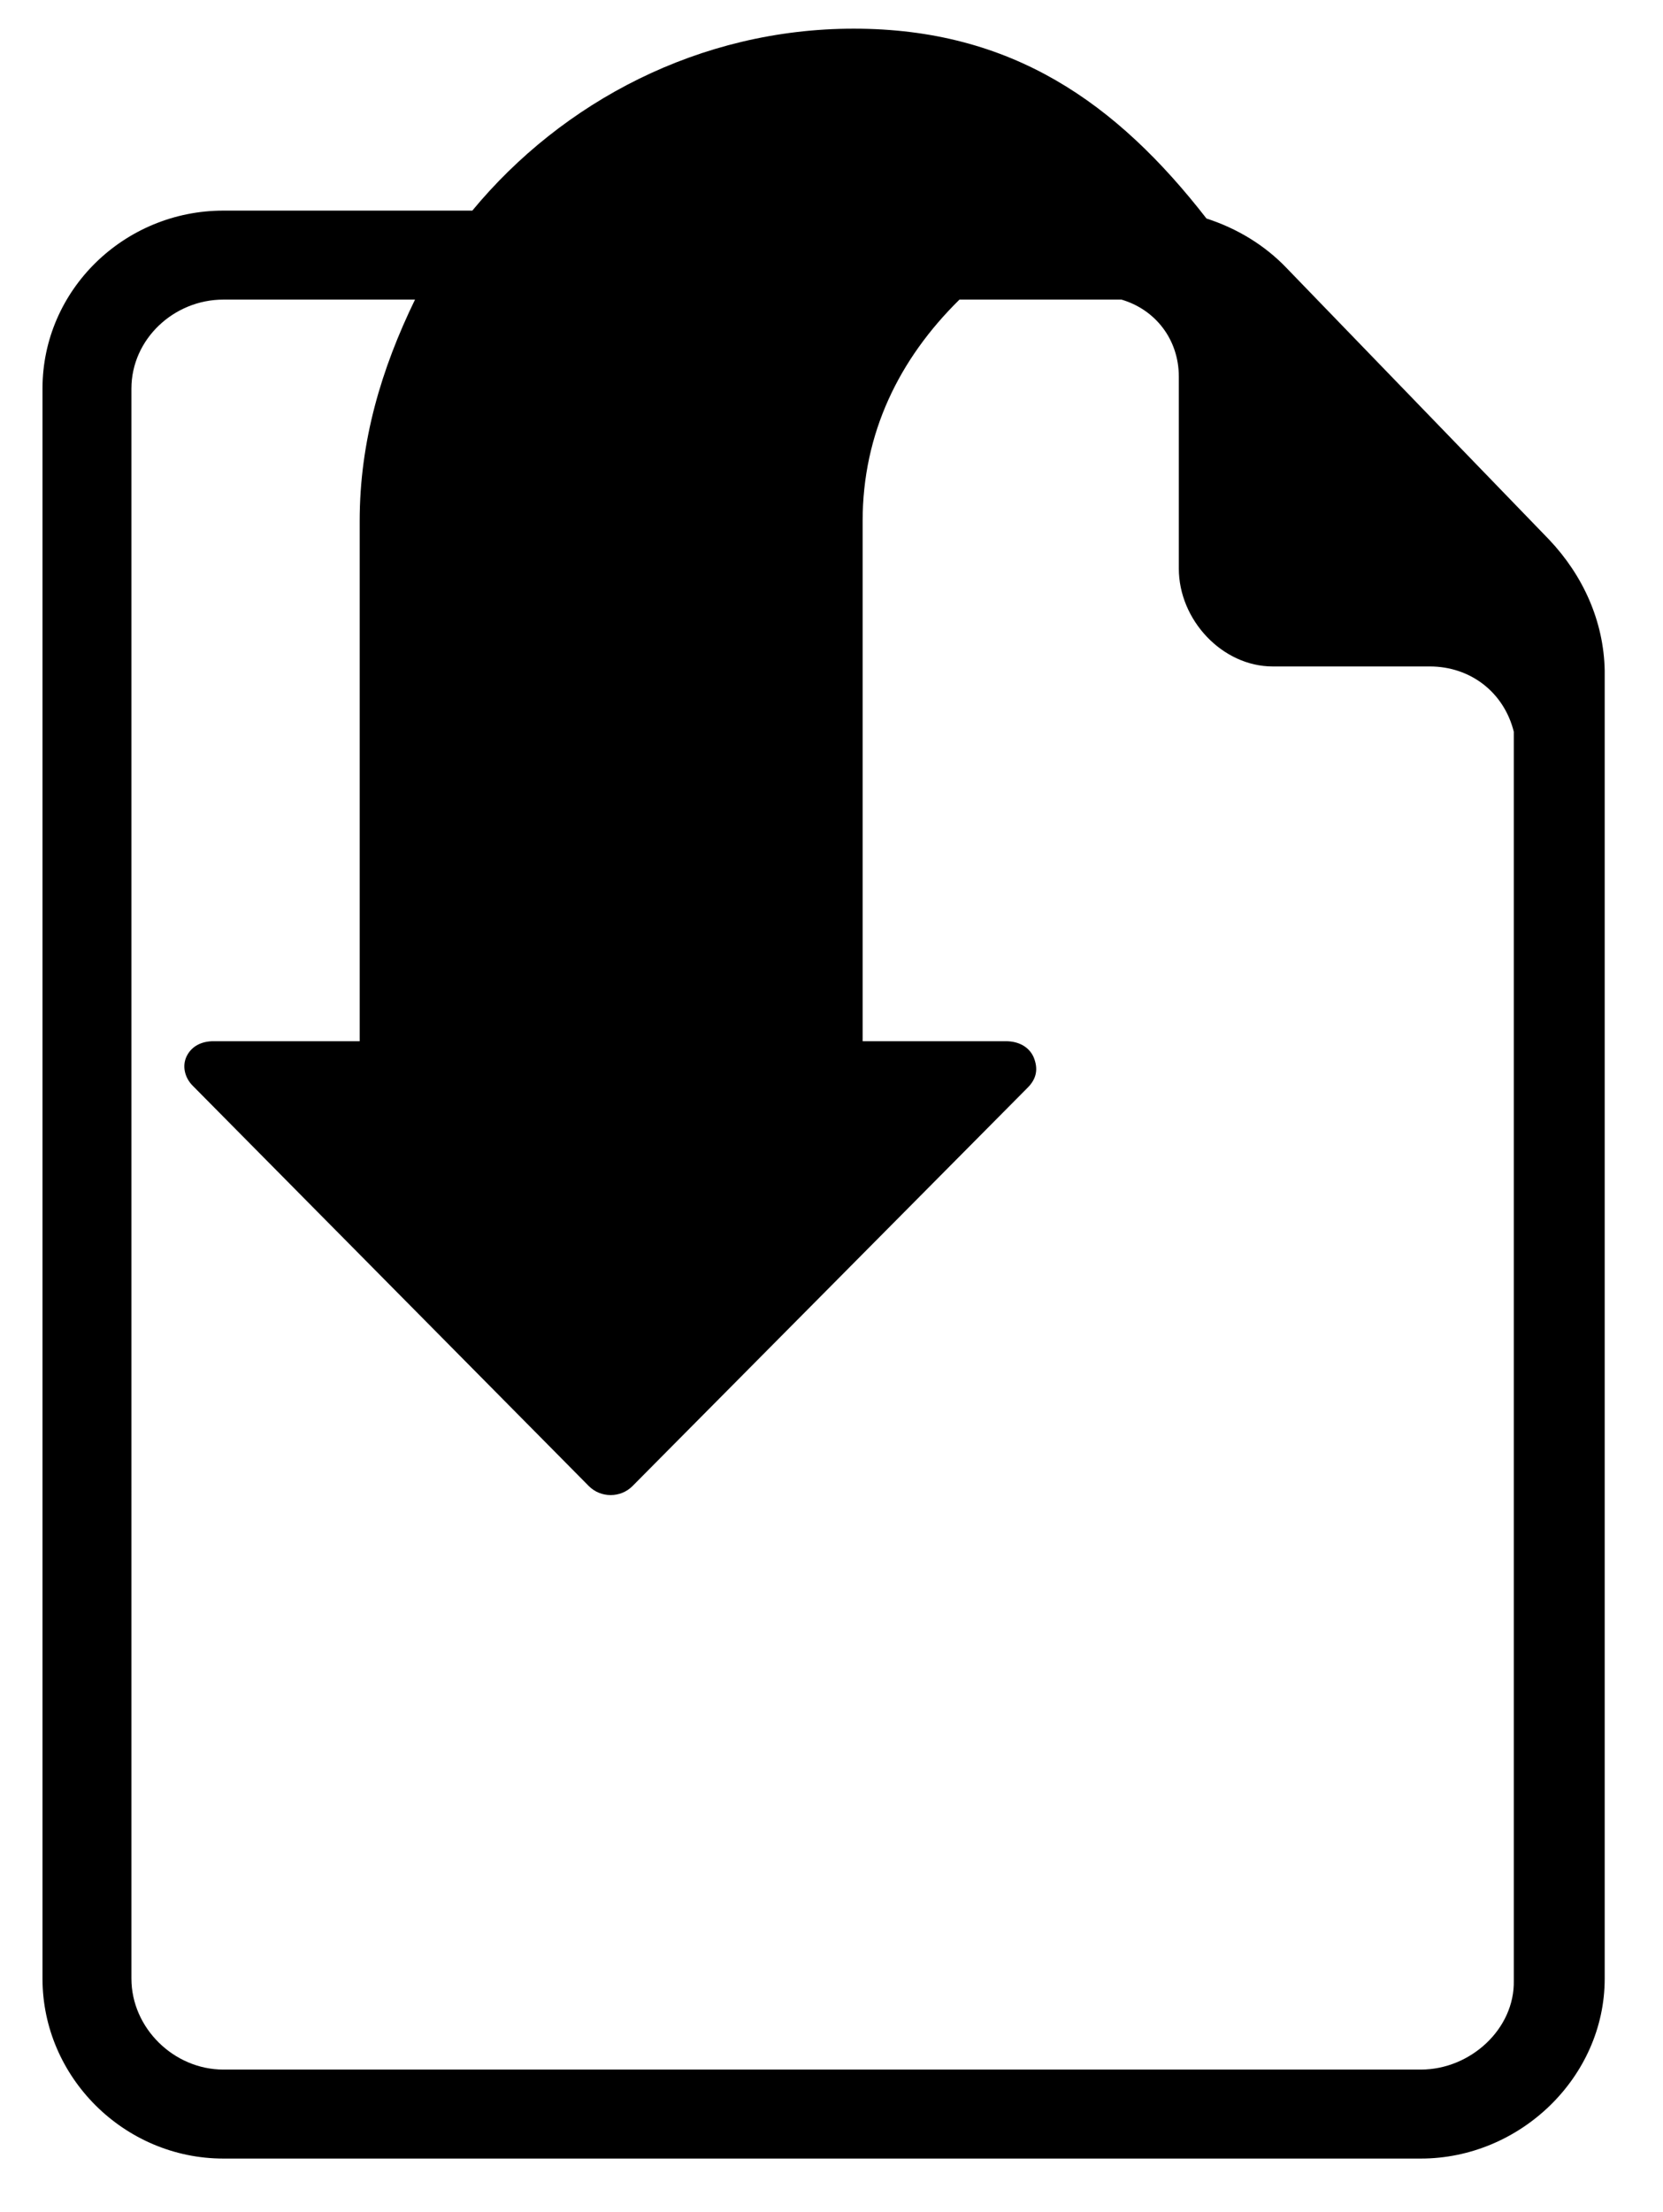 <?xml version="1.0" encoding="utf-8"?>
<!-- Generator: Adobe Illustrator 20.1.0, SVG Export Plug-In . SVG Version: 6.00 Build 0)  -->
<svg version="1.1" id="Layer_1" xmlns="http://www.w3.org/2000/svg" xmlns:xlink="http://www.w3.org/1999/xlink" x="0px" y="0px"
	 viewBox="0 0 168.3 223.7" style="enable-background:new 0 0 168.3 223.7;" xml:space="preserve">
<path d="M156.8,54.6l-26.6-27.5c-2.2-2.3-5-4-8.1-5c-9.1-11.7-19.7-19.2-35.7-19.2c-15.6,0-29.5,7.4-38.6,18.4H22.6
	c-10,0-18.3,8-18.3,18v160.8c0,10,8.3,18.2,18.3,18.2h121.2c10,0,18.6-8.2,18.6-18.2V67.8C162.3,62.8,160.2,58.2,156.8,54.6z
	 M143.8,209.3H22.6c-5,0-9.3-4.2-9.3-9.2V39.3c0-5,4.3-9,9.3-9H42c-3.4,7-5.6,14.3-5.6,22.4v52.6H21.6c-1.2,0-2.2,0.5-2.7,1.5
	s-0.2,2.2,0.6,3l40.1,40.5c0.6,0.6,1.4,0.9,2.2,0.9s1.6-0.3,2.2-0.9L104,110c0.9-0.9,1.1-1.9,0.6-3.1c-0.5-1.1-1.6-1.6-2.8-1.6H87.3
	c0-13,0-52.6,0-52.6c0-8.9,3.7-16.4,9.8-22.4h16.4c3.4,1,5.8,4,5.8,7.8v1.1v6.5v11.8c0,5.2,4.4,9.9,9.5,9.9h8.3h6.4h1.2
	c4.1,0,7.5,2.6,8.5,6.6v126.3C153.3,205.2,148.8,209.3,143.8,209.3z"/>
</svg>
